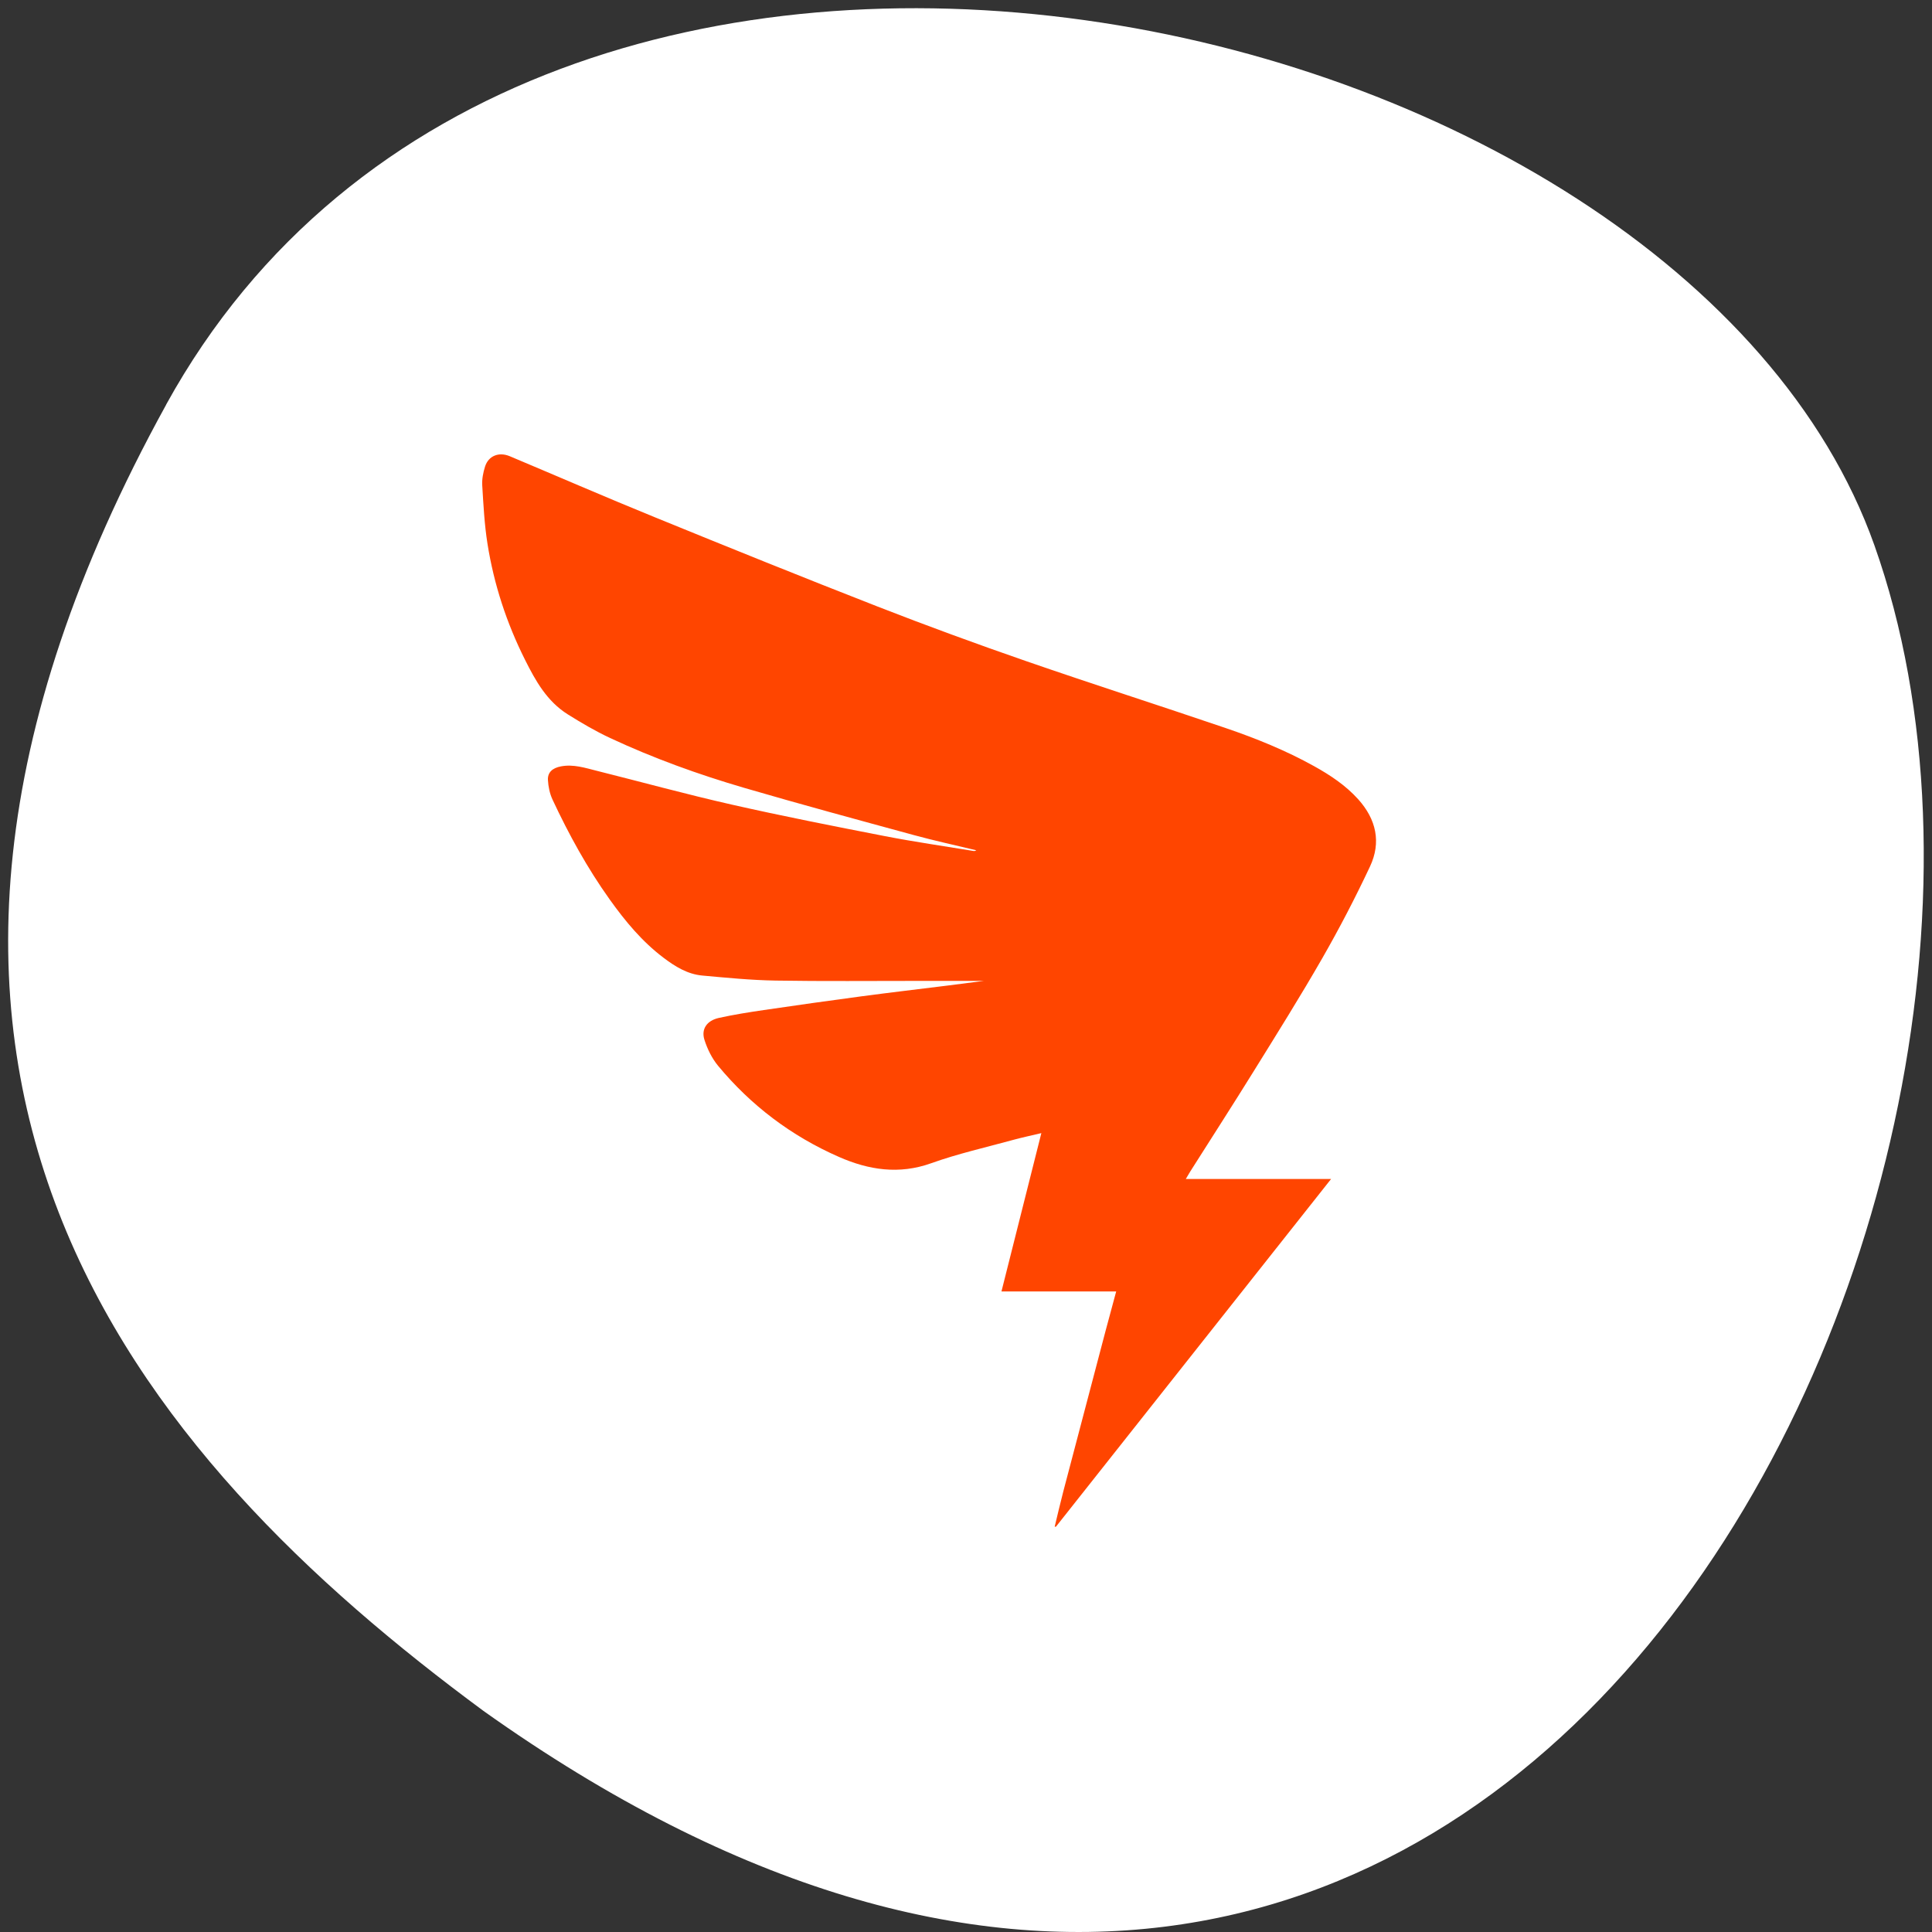 <svg xmlns="http://www.w3.org/2000/svg" viewBox="0 0 256 256"><rect x="0" y="0" width="256" height="256" fill="#333333" stroke="none"/><path d="m 22.01 53.62 c 48.541 -88.14 200.63 -53.931 226.36 18.64 30.66 86.45 -49.14 250.63 -184.3 154.45 -45.527 -33.585 -90.6 -84.949 -42.05 -173.09 z" style="fill:#fff;color:#000"/><path d="m 139.75 202.3 c 0.38 -1.561 0.737 -3.128 1.145 -4.683 1.865 -7.12 3.743 -14.237 5.621 -21.354 0.439 -1.665 0.896 -3.326 1.384 -5.137 h -15.202 c 1.776 -7.05 3.511 -13.935 5.287 -20.984 -1.364 0.327 -2.618 0.592 -3.85 0.93 -3.587 0.986 -7.243 1.806 -10.728 3.056 -4.291 1.539 -8.303 0.895 -12.226 -0.823 -6.355 -2.783 -11.701 -6.854 -16.03 -12.08 -0.819 -0.991 -1.42 -2.225 -1.808 -3.438 -0.459 -1.435 0.327 -2.557 1.91 -2.907 1.96 -0.433 3.952 -0.748 5.942 -1.041 4.334 -0.637 8.671 -1.25 13.01 -1.829 3.758 -0.501 7.525 -0.939 11.288 -1.41 1.757 -0.22 3.513 -0.451 4.882 -0.627 -2.592 0 -5.565 0.001 -8.537 0 -6.364 -0.003 -12.729 0.065 -19.09 -0.041 -3.232 -0.054 -6.463 -0.374 -9.685 -0.666 -1.985 -0.18 -3.623 -1.211 -5.142 -2.358 -2.864 -2.163 -5.095 -4.871 -7.135 -7.728 -2.977 -4.169 -5.418 -8.621 -7.568 -13.217 -0.374 -0.799 -0.564 -1.722 -0.614 -2.6 -0.059 -1.032 0.616 -1.603 1.721 -1.814 1.645 -0.314 3.176 0.192 4.717 0.577 5.975 1.495 11.914 3.129 17.922 4.489 6.736 1.525 13.522 2.861 20.307 4.181 3.887 0.756 7.815 1.317 11.725 1.963 0.113 0.019 0.231 0.003 0.363 -0.094 -2.741 -0.662 -5.502 -1.257 -8.219 -1.998 -7.513 -2.048 -15.03 -4.081 -22.502 -6.264 -6.097 -1.782 -12.06 -3.936 -17.796 -6.614 -1.935 -0.904 -3.788 -1.993 -5.592 -3.122 -2.79 -1.747 -4.294 -4.473 -5.678 -7.234 -2.451 -4.887 -4.127 -10.02 -4.976 -15.373 -0.406 -2.557 -0.54 -5.156 -0.696 -7.742 -0.05 -0.825 0.119 -1.698 0.372 -2.497 0.453 -1.428 1.832 -1.976 3.277 -1.369 6.396 2.689 12.757 5.453 19.18 8.07 9.824 4.01 19.662 7.986 29.55 11.846 6.494 2.534 13.05 4.935 19.645 7.219 8.791 3.044 17.662 5.879 26.471 8.878 4.04 1.376 7.996 2.981 11.72 5.05 2.165 1.202 4.201 2.557 5.849 4.386 2.407 2.671 3.067 5.723 1.572 8.906 -1.933 4.117 -4.04 8.174 -6.308 12.13 -2.927 5.101 -6.06 10.1 -9.163 15.1 -2.742 4.424 -5.567 8.801 -8.354 13.199 -0.176 0.278 -0.338 0.566 -0.588 0.987 h 19.253 c -12.248 15.479 -24.352 30.775 -36.455 46.07 h -0.179 z" style="fill:#ff4500"/></svg>